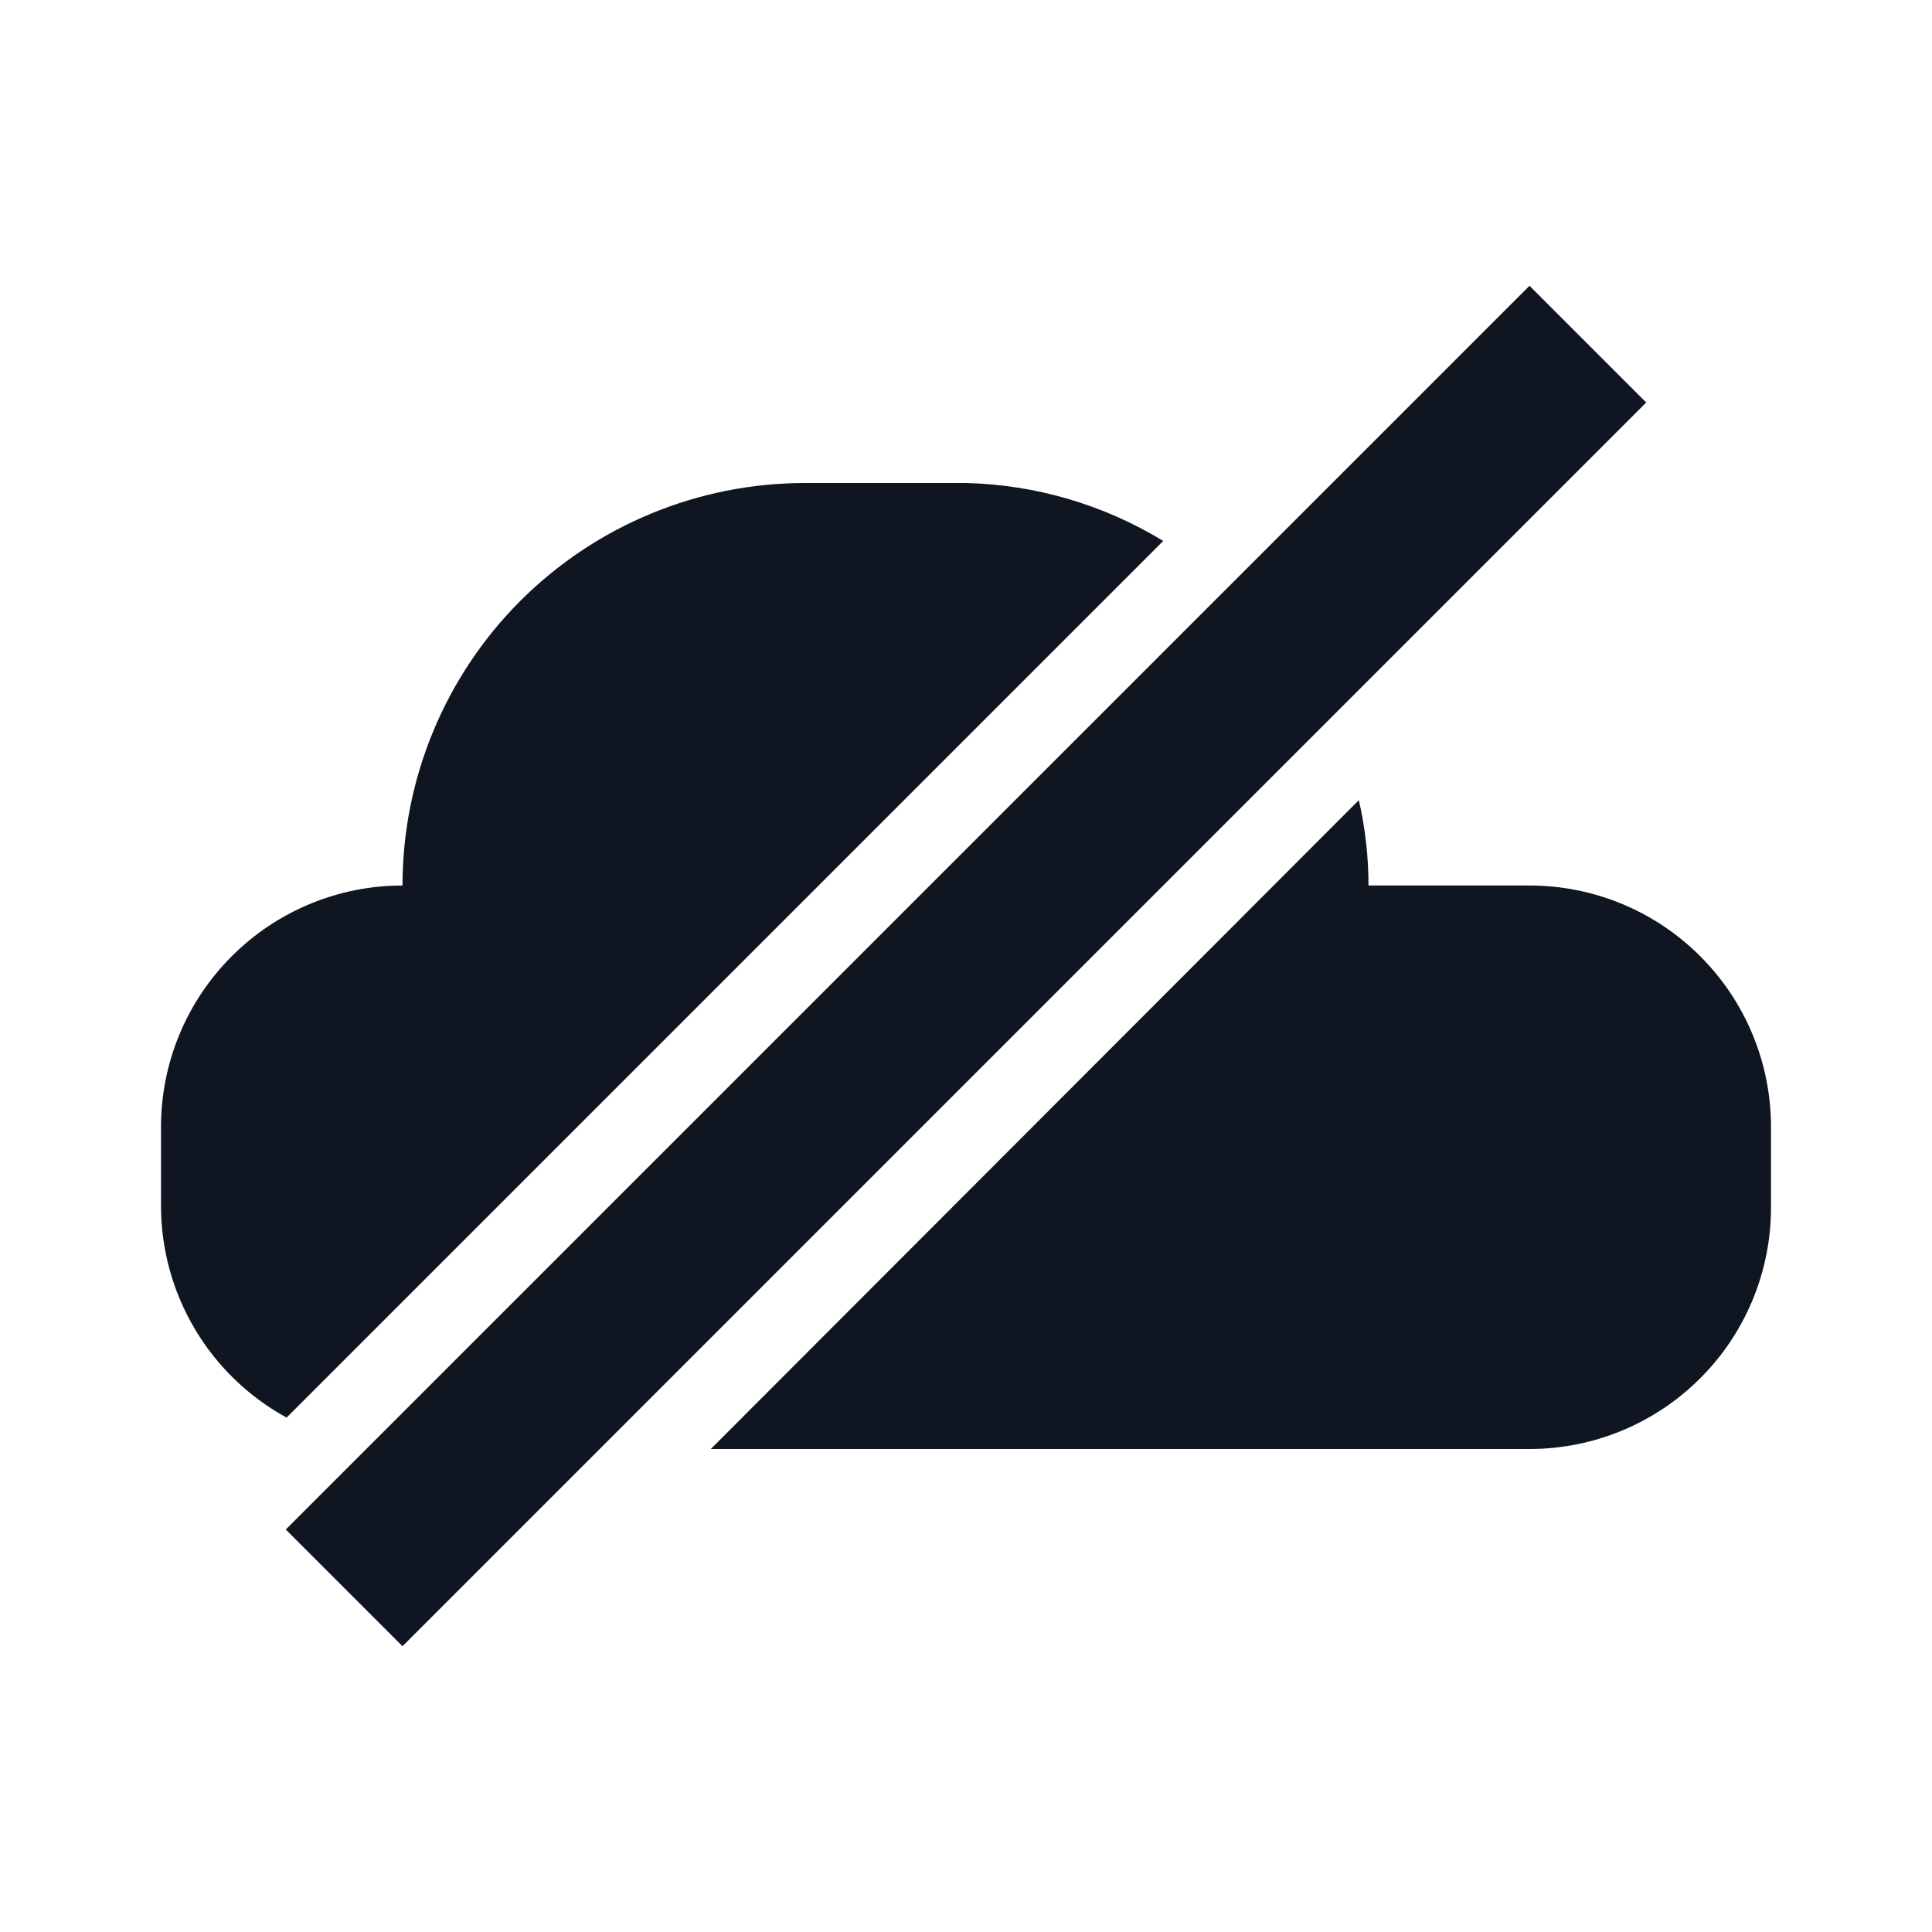 <svg width="24" height="24" viewBox="0 0 24 24" fill="none" xmlns="http://www.w3.org/2000/svg">
<path d="M20.45 5L5 20.45L3.55 19L19 3.55L20.45 5ZM14.45 6.72C13.711 6.269 12.866 6.021 12 6H10C8.674 6 7.402 6.527 6.464 7.464C5.527 8.402 5 9.674 5 11C4.204 11 3.441 11.316 2.879 11.879C2.316 12.441 2 13.204 2 14V15C2.004 15.535 2.151 16.058 2.425 16.517C2.699 16.976 3.091 17.353 3.56 17.61L14.45 6.72ZM19 11H17C17 10.643 16.96 10.288 16.88 9.94L8.83 18H19C19.796 18 20.559 17.684 21.121 17.121C21.684 16.559 22 15.796 22 15V14C22 13.204 21.684 12.441 21.121 11.879C20.559 11.316 19.796 11 19 11V11Z" fill="#0F1621"/>
</svg>
